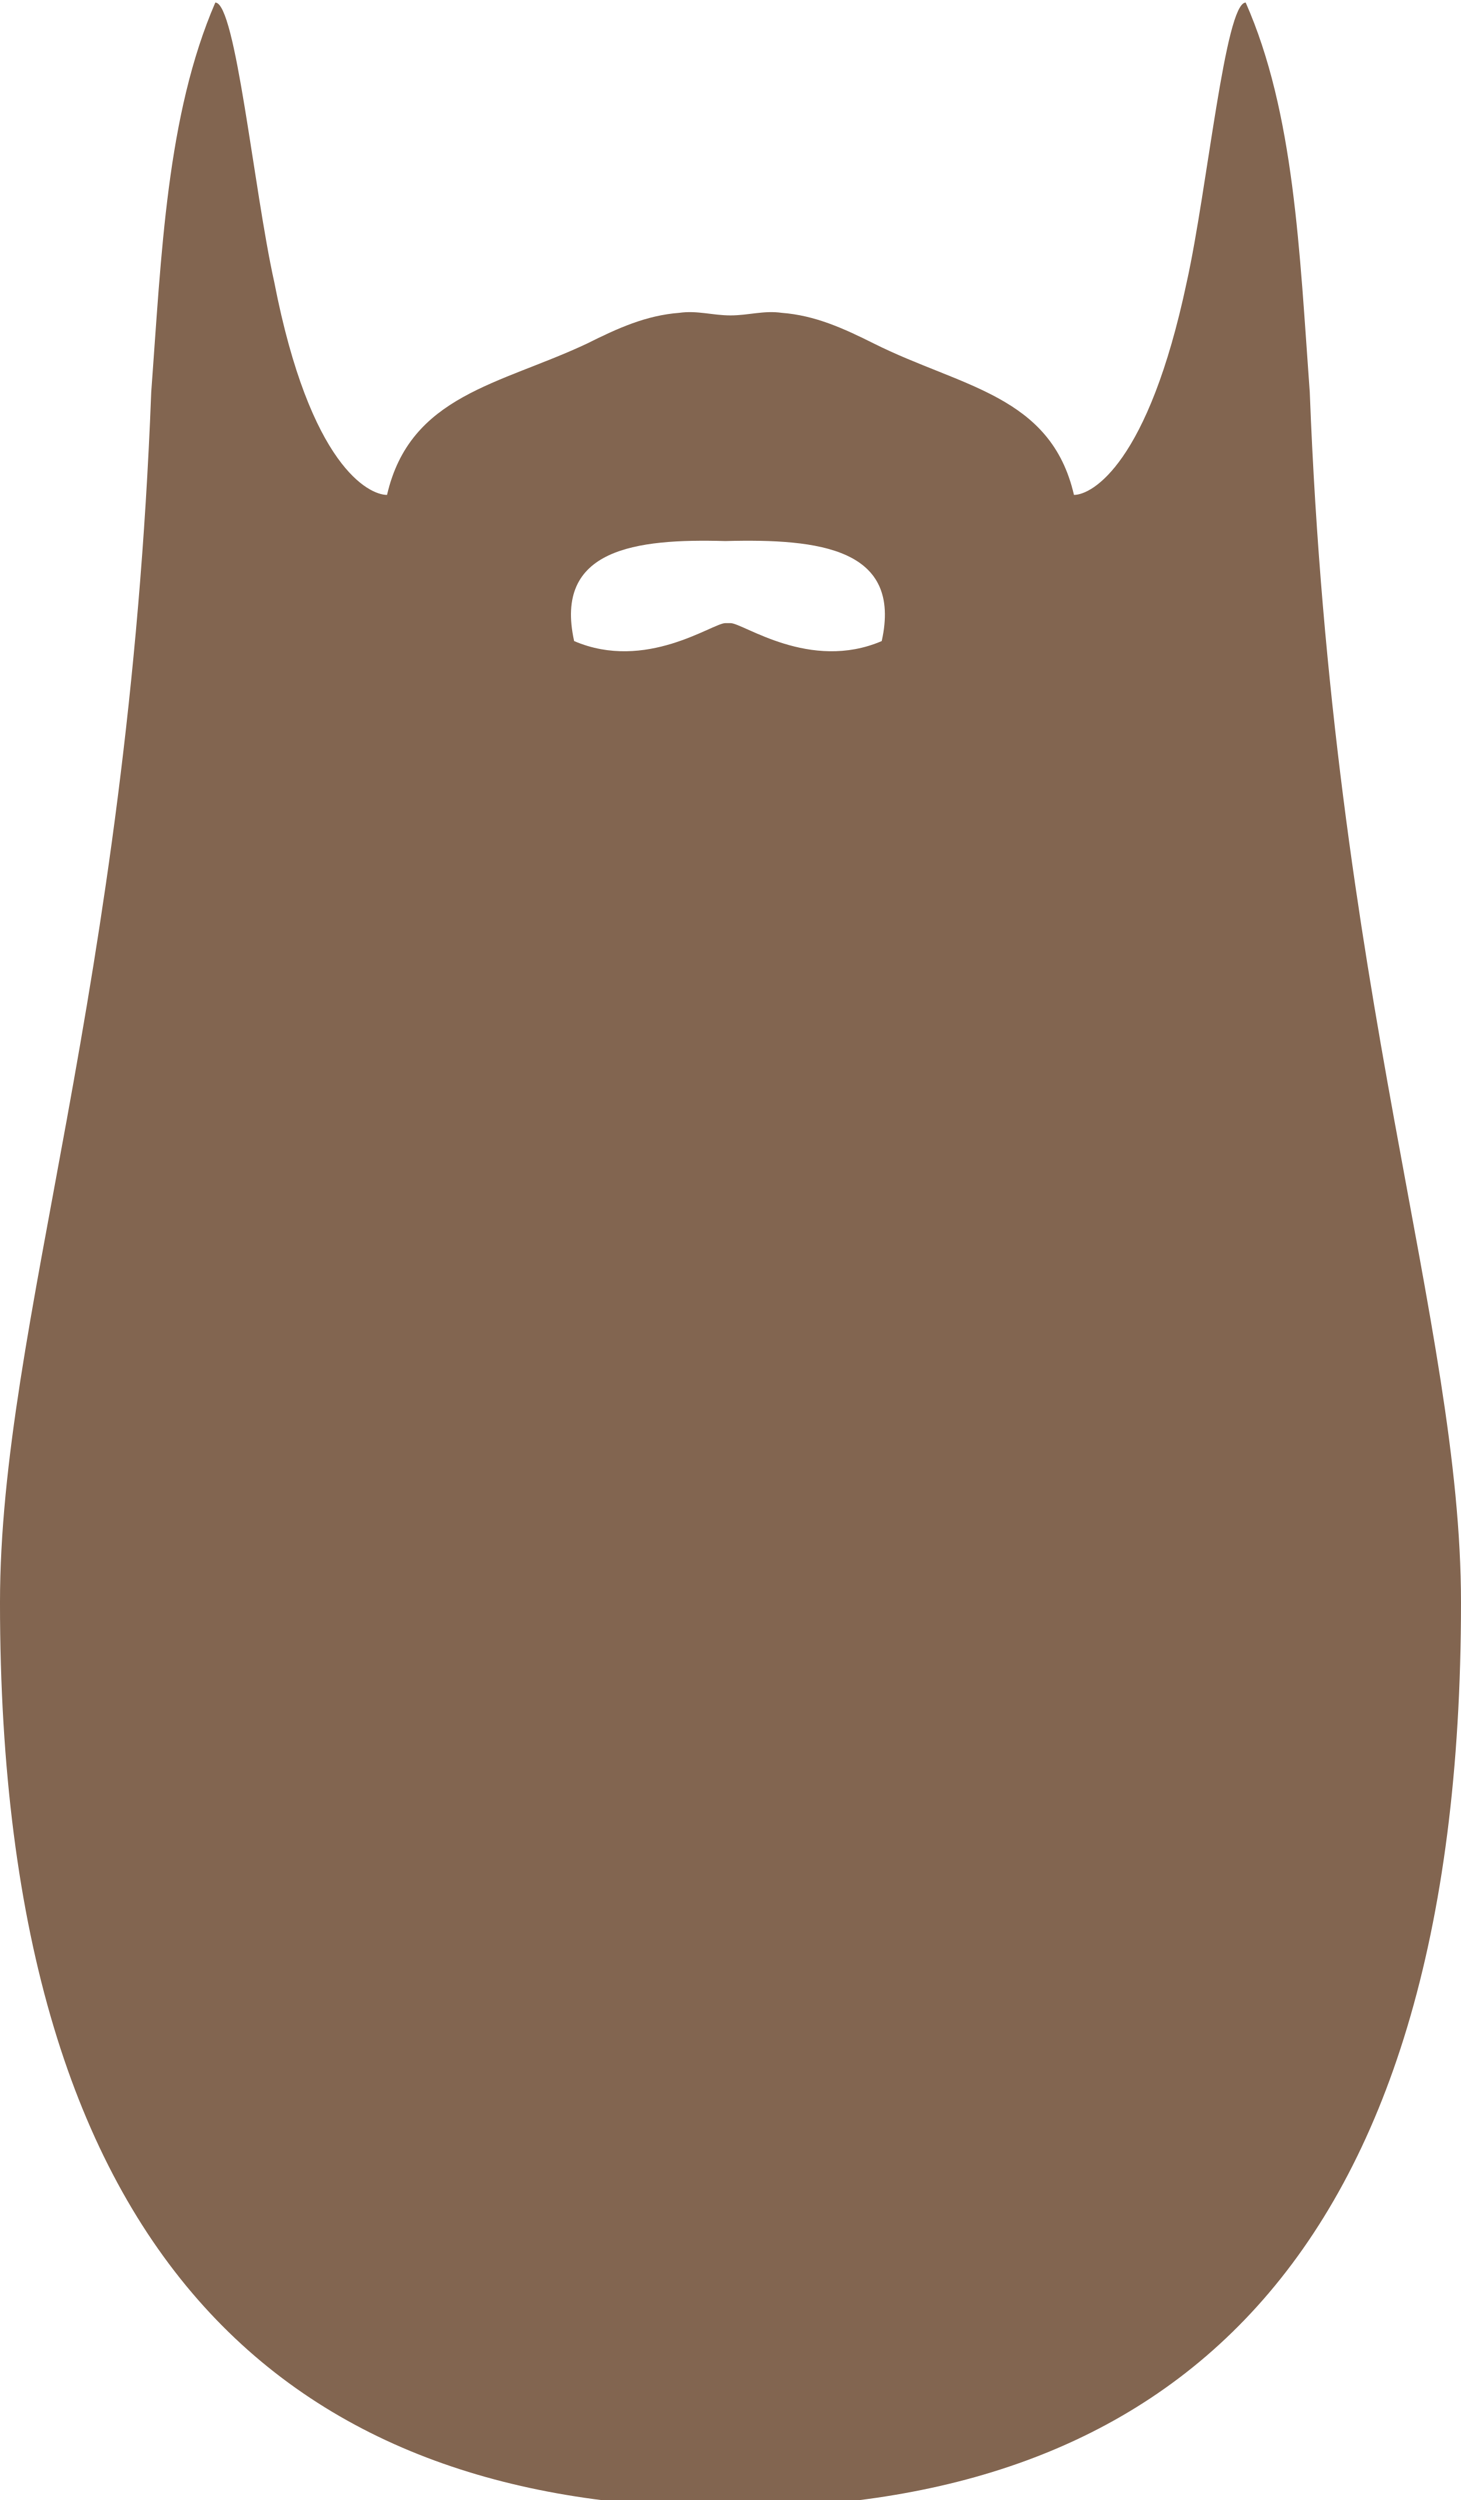 <?xml version="1.0" encoding="utf-8"?>
<!-- Generator: Adobe Illustrator 23.0.2, SVG Export Plug-In . SVG Version: 6.00 Build 0)  -->
<svg version="1.1" id="Layer_1" xmlns="http://www.w3.org/2000/svg" xmlns:xlink="http://www.w3.org/1999/xlink" x="0px" y="0px"
	 viewBox="28.5 48.8 57 97.5" style="enable-background:new 28.5 48.8 57 97.5;fill:#826550" xml:space="preserve">
<path d="M79.6,64.1c-0.4-5.5-0.6-10.9-2.5-15.2c-0.8,0-1.5,7.3-2.3,10.9c-1.5,7.1-3.7,8.3-4.4,8.3c-0.9-3.9-4.4-4.2-7.8-5.9
	c-1.2-0.6-2.3-1.1-3.6-1.2c-0.7-0.1-1.3,0.1-2,0.1c-0.7,0-1.3-0.2-2-0.1c-1.3,0.1-2.4,0.6-3.6,1.2c-3.4,1.6-6.9,2-7.8,5.9
	c-0.7,0-3-1.1-4.4-8.3c-0.8-3.6-1.5-10.9-2.3-10.9c-1.9,4.4-2.1,9.8-2.5,15.2c-0.9,23.5-5.9,36.3-5.9,47.2
	c0,26.1,11.7,35.3,28.5,35.3c16.8,0,28.5-9.2,28.5-35.3C85.5,100.4,80.5,87.6,79.6,64.1z M62.9,73.8c-2.8,1.2-5.4-0.7-5.9-0.7
	c0,0,0,0-0.1,0c0,0,0,0-0.1,0c-0.5,0-3.1,1.9-5.9,0.7c-0.8-3.6,2.4-4,5.9-3.9C60.5,69.8,63.7,70.2,62.9,73.8z"/>
</svg>
